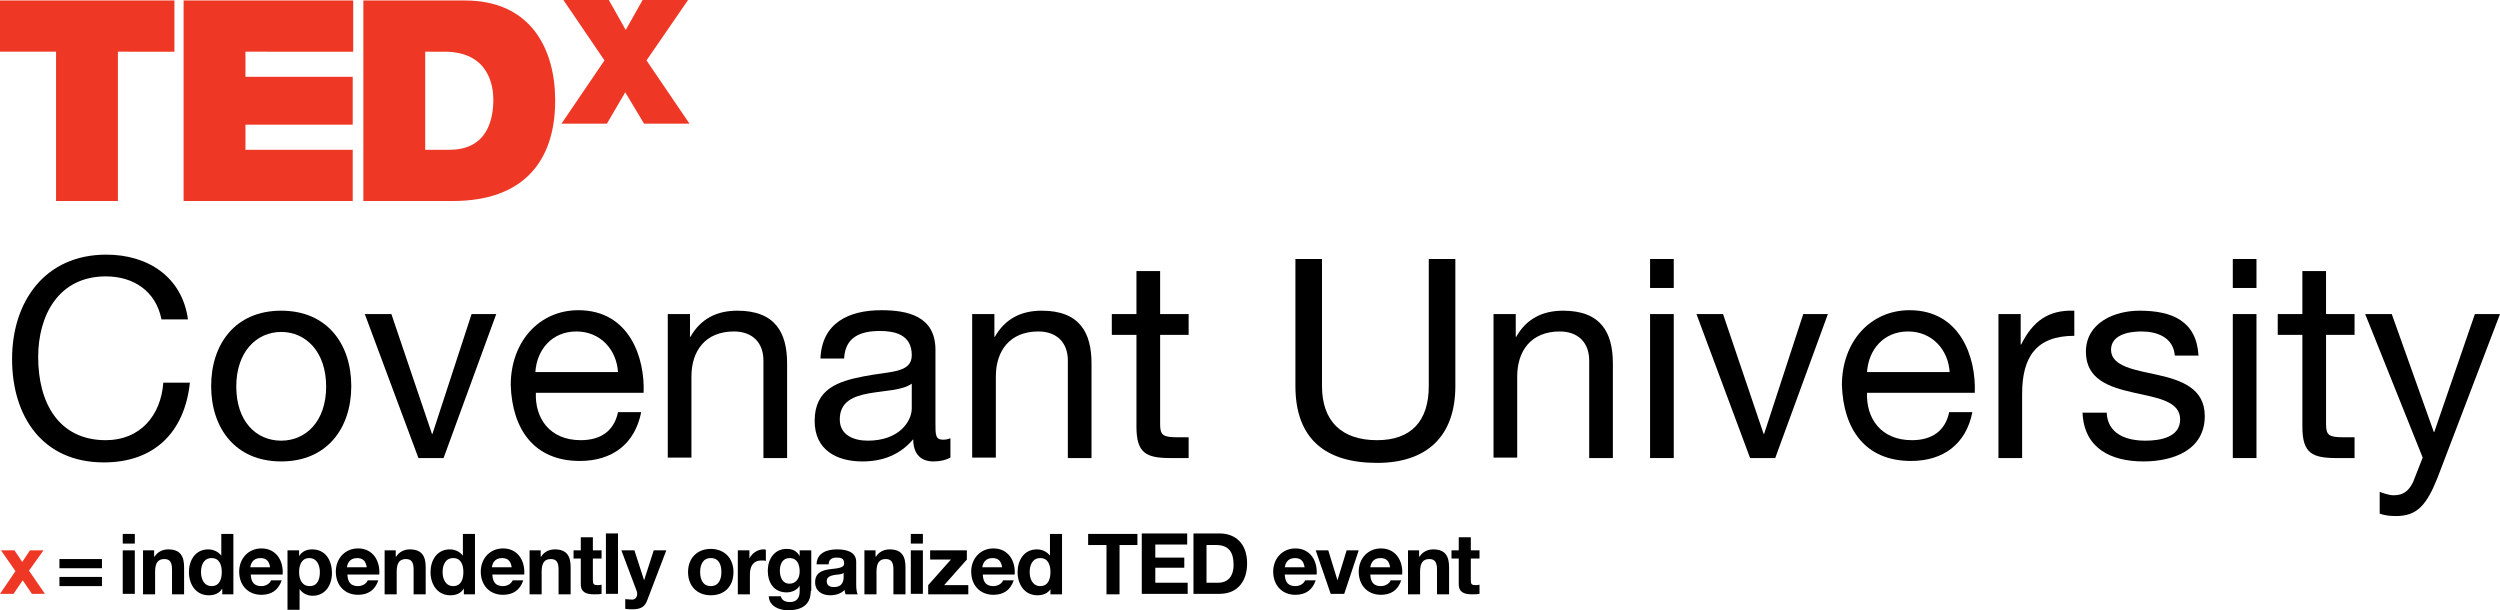 <?xml version="1.0" encoding="utf-8"?>
<!-- Generator: Adobe Illustrator 21.1.0, SVG Export Plug-In . SVG Version: 6.00 Build 0)  -->
<svg version="1.1" id="Layer_1" xmlns="http://www.w3.org/2000/svg" xmlns:xlink="http://www.w3.org/1999/xlink" x="0px" y="0px"
	 viewBox="0 0 517.4 126.3" style="enable-background:new 0 0 517.4 126.3;" xml:space="preserve">
<style type="text/css">
	.st0{fill:#FFFFFF;}
	.st1{fill:#010101;}
	.st2{fill:#E42E26;}
	.st3{fill:none;stroke:#010101;stroke-miterlimit:10;}
	.st4{fill:#EE3724;}
	.st5{fill:#070807;}
	.st6{fill:none;stroke:#000000;stroke-miterlimit:10;}
	.st7{fill:none;}
	.st8{fill:#EE3424;}
</style>
<g>
	<g>
		<g>
			<path class="st4" d="M3.2,118.2l-3-4.3h2.8l1.6,2.4l1.6-2.4H9l-3,4.2l3.3,4.8H6.6l-1.9-2.8l-1.9,2.8H0L3.2,118.2z"/>
			<path d="M21.1,117.6h-8.8v-1.9h8.8V117.6z M21.1,121.3h-8.8v-1.9h8.8V121.3z"/>
			<path d="M27.9,112.5h-2.5v-2h2.5V112.5z M25.4,113.9h2.5v9h-2.5V113.9z"/>
			<path d="M29.5,113.9h2.4v1.3h0.1c0.6-1,1.7-1.5,2.8-1.5c2.6,0,3.3,1.5,3.3,3.7v5.6h-2.5v-5.1c0-1.5-0.4-2.2-1.6-2.2
				c-1.3,0-1.9,0.8-1.9,2.6v4.7h-2.5V113.9z"/>
			<path d="M46,121.8L46,121.8c-0.6,1-1.6,1.4-2.8,1.4c-2.7,0-4.1-2.3-4.1-4.8c0-2.4,1.3-4.7,4-4.7c1.1,0,2.1,0.5,2.7,1.3h0h0v-4.5
				h2.5v12.5H46V121.8z M43.8,115.5c-1.6,0-2.2,1.4-2.2,2.9c0,1.4,0.6,2.9,2.2,2.9c1.6,0,2.1-1.4,2.1-2.9
				C45.9,116.9,45.4,115.5,43.8,115.5z"/>
			<path d="M51.9,119c0.1,1.6,0.8,2.3,2.2,2.3c1,0,1.8-0.6,2-1.2h2.2c-0.7,2.1-2.2,3-4.2,3c-2.8,0-4.6-2-4.6-4.8
				c0-2.7,1.9-4.8,4.6-4.8c3.1,0,4.6,2.6,4.4,5.4H51.9z M55.9,117.4c-0.2-1.3-0.8-1.9-2-1.9c-1.6,0-2,1.2-2.1,1.9H55.9z"/>
			<path d="M59.5,113.9h2.4v1.2h0c0.6-1,1.6-1.4,2.7-1.4c2.8,0,4.1,2.3,4.1,4.9c0,2.4-1.3,4.7-4,4.7c-1.1,0-2.1-0.5-2.7-1.4h0v4.3
				h-2.5V113.9z M66.2,118.4c0-1.4-0.6-2.9-2.2-2.9c-1.6,0-2.1,1.5-2.1,2.9c0,1.5,0.6,2.9,2.2,2.9C65.7,121.3,66.2,119.9,66.2,118.4
				z"/>
			<path d="M71.9,119c0.1,1.6,0.8,2.3,2.2,2.3c1,0,1.8-0.6,2-1.2h2.2c-0.7,2.1-2.2,3-4.2,3c-2.8,0-4.6-2-4.6-4.8
				c0-2.7,1.9-4.8,4.6-4.8c3.1,0,4.6,2.6,4.4,5.4H71.9z M75.9,117.4c-0.2-1.3-0.8-1.9-2-1.9c-1.6,0-2,1.2-2.1,1.9H75.9z"/>
			<path d="M79.5,113.9h2.4v1.3h0.1c0.6-1,1.7-1.5,2.8-1.5c2.6,0,3.3,1.5,3.3,3.7v5.6h-2.5v-5.1c0-1.5-0.4-2.2-1.6-2.2
				c-1.3,0-1.9,0.8-1.9,2.6v4.7h-2.5V113.9z"/>
			<path d="M96,121.8L96,121.8c-0.6,1-1.6,1.4-2.8,1.4c-2.7,0-4.1-2.3-4.1-4.8c0-2.4,1.3-4.7,4-4.7c1.1,0,2.1,0.5,2.7,1.3h0h0v-4.5
				h2.5v12.5H96V121.8z M93.8,115.5c-1.6,0-2.2,1.4-2.2,2.9c0,1.4,0.6,2.9,2.2,2.9c1.6,0,2.1-1.4,2.1-2.9
				C95.9,116.9,95.4,115.5,93.8,115.5z"/>
			<path d="M101.9,119c0.1,1.6,0.8,2.3,2.2,2.3c1,0,1.8-0.6,2-1.2h2.2c-0.7,2.1-2.2,3-4.2,3c-2.8,0-4.6-2-4.6-4.8
				c0-2.7,1.9-4.8,4.6-4.8c3.1,0,4.6,2.6,4.4,5.4H101.9z M105.9,117.4c-0.2-1.3-0.8-1.9-2-1.9c-1.6,0-2,1.2-2.1,1.9H105.9z"/>
			<path d="M109.5,113.9h2.4v1.3h0.1c0.6-1,1.7-1.5,2.8-1.5c2.6,0,3.3,1.5,3.3,3.7v5.6h-2.5v-5.1c0-1.5-0.4-2.2-1.6-2.2
				c-1.3,0-1.9,0.8-1.9,2.6v4.7h-2.5V113.9z"/>
			<path d="M122.7,113.9h1.8v1.7h-1.8v4.5c0,0.8,0.2,1,1,1c0.3,0,0.5,0,0.8-0.1v1.9c-0.4,0.1-1,0.1-1.5,0.1c-1.5,0-2.8-0.3-2.8-2.1
				v-5.3h-1.5v-1.7h1.5v-2.7h2.5V113.9z"/>
			<path d="M125.4,110.4h2.5v12.5h-2.5V110.4z"/>
			<path d="M134,124.1c-0.5,1.5-1.4,2-3.1,2c-0.5,0-1,0-1.5-0.1v-2c0.5,0,1,0.1,1.5,0.1c0.9-0.1,1.1-1,0.9-1.7l-3.2-8.5h2.7l2,6.2h0
				l2-6.2h2.6L134,124.1z"/>
			<path d="M147.1,113.6c2.8,0,4.7,1.9,4.7,4.8c0,2.9-1.8,4.8-4.7,4.8c-2.8,0-4.7-1.9-4.7-4.8C142.4,115.5,144.3,113.6,147.1,113.6z
				 M147.1,121.3c1.7,0,2.2-1.5,2.2-2.9c0-1.5-0.5-2.9-2.2-2.9c-1.7,0-2.2,1.5-2.2,2.9C144.9,119.8,145.4,121.3,147.1,121.3z"/>
			<path d="M152.7,113.9h2.4v1.7h0c0.5-1.1,1.7-1.9,2.9-1.9c0.2,0,0.4,0,0.5,0.1v2.3c-0.2-0.1-0.6-0.1-0.9-0.1
				c-1.8,0-2.4,1.3-2.4,2.9v4.1h-2.5V113.9z"/>
			<path d="M167.8,122.3c0,1.5-0.5,4-4.7,4c-1.8,0-3.9-0.8-4-2.9h2.5c0.2,0.9,1,1.2,1.9,1.2c1.4,0,2-0.9,2-2.2v-1.2h0
				c-0.5,0.9-1.6,1.4-2.7,1.4c-2.7,0-3.9-2.1-3.9-4.5c0-2.3,1.3-4.5,3.9-4.5c1.2,0,2.1,0.4,2.7,1.5h0v-1.2h2.4V122.3z M165.5,118.3
				c0-1.5-0.5-2.8-2.1-2.8c-1.4,0-2,1.2-2,2.6c0,1.3,0.5,2.7,2,2.7C164.8,120.8,165.5,119.6,165.5,118.3z"/>
			<path d="M169,116.7c0.1-2.3,2.2-3,4.2-3c1.8,0,4,0.4,4,2.6v4.7c0,0.8,0.1,1.6,0.3,2H175c-0.1-0.3-0.2-0.6-0.2-0.9
				c-0.8,0.8-1.9,1.1-3,1.1c-1.7,0-3.1-0.9-3.1-2.7c0-2,1.5-2.5,3.1-2.7c1.5-0.2,2.9-0.2,2.9-1.2c0-1.1-0.7-1.2-1.6-1.2
				c-0.9,0-1.6,0.4-1.6,1.4H169z M174.7,118.5c-0.4,0.4-1.3,0.4-2.1,0.5c-0.8,0.2-1.5,0.4-1.5,1.3c0,0.9,0.7,1.2,1.5,1.2
				c1.9,0,2-1.5,2-2.1V118.5z"/>
			<path d="M178.8,113.9h2.4v1.3h0.1c0.6-1,1.7-1.5,2.8-1.5c2.6,0,3.3,1.5,3.3,3.7v5.6h-2.5v-5.1c0-1.5-0.4-2.2-1.6-2.2
				c-1.3,0-1.9,0.8-1.9,2.6v4.7h-2.5V113.9z"/>
			<path d="M191,112.5h-2.5v-2h2.5V112.5z M188.5,113.9h2.5v9h-2.5V113.9z"/>
			<path d="M192.1,121.1l4.7-5.3h-4.3v-1.9h7.6v1.9l-4.7,5.3h5v1.9h-8.3V121.1z"/>
			<path d="M203.4,119c0.1,1.6,0.8,2.3,2.2,2.3c1,0,1.8-0.6,2-1.2h2.2c-0.7,2.1-2.2,3-4.2,3c-2.8,0-4.6-2-4.6-4.8
				c0-2.7,1.9-4.8,4.6-4.8c3.1,0,4.6,2.6,4.4,5.4H203.4z M207.4,117.4c-0.2-1.3-0.8-1.9-2-1.9c-1.6,0-2,1.2-2.1,1.9H207.4z"/>
			<path d="M217.5,121.8L217.5,121.8c-0.6,1-1.6,1.4-2.8,1.4c-2.7,0-4.1-2.3-4.1-4.8c0-2.4,1.3-4.7,4-4.7c1.1,0,2.1,0.5,2.7,1.3h0h0
				v-4.5h2.5v12.5h-2.4V121.8z M215.3,115.5c-1.6,0-2.2,1.4-2.2,2.9c0,1.4,0.6,2.9,2.2,2.9c1.6,0,2.1-1.4,2.1-2.9
				C217.4,116.9,216.9,115.5,215.3,115.5z"/>
			<path d="M228.9,112.8h-3.7v-2.3h10.2v2.3h-3.7v10.2h-2.7V112.8z"/>
			<path d="M236.4,110.4h9.3v2.3h-6.6v2.7h6v2.1h-6v3.1h6.7v2.3h-9.5V110.4z"/>
			<path d="M247,110.4h5.4c3.2,0,5.7,2,5.7,6.2c0,3.6-1.9,6.3-5.7,6.3H247V110.4z M249.8,120.6h2.4c1.6,0,3.1-1,3.1-3.7
				c0-2.5-0.9-4.1-3.6-4.1h-2V120.6z"/>
			<path d="M265.9,119c0.1,1.6,0.8,2.3,2.2,2.3c1,0,1.8-0.6,2-1.2h2.2c-0.7,2.1-2.2,3-4.2,3c-2.8,0-4.6-2-4.6-4.8
				c0-2.7,1.9-4.8,4.6-4.8c3.1,0,4.6,2.6,4.4,5.4H265.9z M270,117.4c-0.2-1.3-0.8-1.9-2-1.9c-1.6,0-2,1.2-2.1,1.9H270z"/>
			<path d="M278.2,122.9h-2.8l-3.1-9h2.6l1.9,6.2h0l1.9-6.2h2.5L278.2,122.9z"/>
			<path d="M283.6,119c0.1,1.6,0.8,2.3,2.2,2.3c1,0,1.8-0.6,2-1.2h2.2c-0.7,2.1-2.2,3-4.2,3c-2.8,0-4.6-2-4.6-4.8
				c0-2.7,1.9-4.8,4.6-4.8c3.1,0,4.6,2.6,4.4,5.4H283.6z M287.7,117.4c-0.2-1.3-0.8-1.9-2-1.9c-1.6,0-2,1.2-2.1,1.9H287.7z"/>
			<path d="M291.3,113.9h2.4v1.3h0.1c0.6-1,1.7-1.5,2.8-1.5c2.6,0,3.3,1.5,3.3,3.7v5.6h-2.5v-5.1c0-1.5-0.4-2.2-1.6-2.2
				c-1.3,0-1.9,0.8-1.9,2.6v4.7h-2.5V113.9z"/>
			<path d="M304.4,113.9h1.8v1.7h-1.8v4.5c0,0.8,0.2,1,1,1c0.3,0,0.5,0,0.8-0.1v1.9c-0.4,0.1-1,0.1-1.5,0.1c-1.5,0-2.8-0.3-2.8-2.1
				v-5.3h-1.5v-1.7h1.5v-2.7h2.5V113.9z"/>
		</g>
	</g>
	<g>
		<g>
			<path class="st4" d="M11.6,10.7H0V0.1h36.1v10.6H24.4v30.9H11.6V10.7z"/>
			<path class="st4" d="M38.1,0.1h35v10.6H50.8v5.2h22.2v9.9H50.8V31h22.2v10.6h-35V0.1z"/>
			<path class="st4" d="M75.2,0.1h21c13.8,0,18.7,10.2,18.7,20.7c0,12.7-6.7,20.8-21.2,20.8H75.2V0.1z M88,31h5
				c8,0,9.1-6.5,9.1-10.4c0-2.6-0.8-9.9-10.1-9.9H88V31z"/>
		</g>
		<g>
			<g>
				<path class="st4" d="M133.3,25.6l-3.9-6.5l-3.8,6.5h-9.4l8.9-13.1L116.6,0h9.4l3.5,6.2L133,0h9.4l-8.6,12.5l8.9,13.1H133.3z"/>
			</g>
		</g>
	</g>
	<g>
		<path d="M33.4,66c-1.2-5.8-5.8-8.8-11.5-8.8c-9.8,0-14,8.1-14,16.7c0,9.4,4.2,17.2,14,17.2c7.1,0,11.4-5.1,11.9-11.9h5.5
			c-1.1,10.3-7.4,16.5-17.8,16.5c-12.7,0-19-9.5-19-21.4S9.3,52.7,22,52.7c8.6,0,15.7,4.6,16.9,13.4H33.4z"/>
		<path d="M58.2,64.3c9.5,0,14.5,6.9,14.5,15.6c0,8.7-5,15.6-14.5,15.6c-9.5,0-14.5-6.9-14.5-15.6C43.7,71.2,48.7,64.3,58.2,64.3z
			 M58.2,91.2c5.1,0,9.3-4,9.3-11.2s-4.2-11.3-9.3-11.3c-5.1,0-9.3,4.1-9.3,11.3S53,91.2,58.2,91.2z"/>
		<path d="M91.8,94.8h-5.2L75.5,65H81l8.4,24.8h0.1L97.6,65h5.1L91.8,94.8z"/>
		<path d="M132.7,85.3c-1.3,6.6-6,10.1-12.7,10.1c-9.5,0-14-6.6-14.3-15.7c0-9,5.9-15.5,14-15.5c10.6,0,13.8,9.9,13.5,17.1h-22.3
			c-0.2,5.2,2.8,9.8,9.3,9.8c4.1,0,6.9-1.9,7.7-5.8H132.7z M127.9,77c-0.3-4.7-3.7-8.4-8.6-8.4c-5.1,0-8.2,3.8-8.5,8.4H127.9z"/>
		<path d="M138.2,65h4.6v4.7h0.1c2.1-3.7,5.4-5.4,9.7-5.4c7.8,0,10.3,4.5,10.3,10.9v19.6H158V74.6c0-3.7-2.3-6-6.1-6
			c-5.9,0-8.8,4-8.8,9.3v16.8h-4.9V65z"/>
		<path d="M196.7,94.7c-0.9,0.5-2.1,0.8-3.5,0.8c-2.5,0-4.2-1.4-4.2-4.6c-2.7,3.2-6.3,4.6-10.5,4.6c-5.4,0-9.9-2.4-9.9-8.4
			c0-6.7,5-8.2,10.1-9.2c5.4-1.1,10-0.6,10-4.4c0-4.3-3.6-5-6.6-5c-4.1,0-7.2,1.3-7.4,5.7h-4.9c0.3-7.4,5.9-10,12.6-10
			c5.4,0,11.2,1.2,11.2,8.2v15.3c0,2.3,0,3.3,1.6,3.3c0.5,0,1-0.1,1.5-0.3V94.7z M188.7,79.4c-3.8,2.8-14.9,0.1-14.9,7.4
			c0,3.2,2.8,4.4,5.8,4.4c6.5,0,9.1-4,9.1-6.7V79.4z"/>
		<path d="M201.2,65h4.6v4.7h0.1c2.1-3.7,5.4-5.4,9.7-5.4c7.8,0,10.3,4.5,10.3,10.9v19.6H221V74.6c0-3.7-2.3-6-6.1-6
			c-5.9,0-8.8,4-8.8,9.3v16.8h-4.9V65z"/>
		<path d="M240.1,65h5.9v4.3h-5.9v18.5c0,2.3,0.6,2.7,3.7,2.7h2.2v4.3h-3.7c-5.1,0-7.1-1-7.1-6.5v-19h-5.1V65h5.1v-8.9h4.9V65z"/>
		<path d="M301.2,79.9c0,10.4-5.9,15.9-16.2,15.9c-10.6,0-16.9-4.9-16.9-15.9V53.6h5.5v26.3c0,7.3,4.1,11.2,11.4,11.2
			c7,0,10.7-3.9,10.7-11.2V53.6h5.5V79.9z"/>
		<path d="M309.1,65h4.6v4.7h0.1c2.1-3.7,5.4-5.4,9.7-5.4c7.8,0,10.3,4.5,10.3,10.9v19.6h-4.9V74.6c0-3.7-2.3-6-6.1-6
			c-5.9,0-8.8,4-8.8,9.3v16.8h-4.9V65z"/>
		<path d="M346.4,59.6h-4.9v-6h4.9V59.6z M341.5,65h4.9v29.8h-4.9V65z"/>
		<path d="M367.4,94.8h-5.2L351.1,65h5.5l8.4,24.8h0.1l8.1-24.8h5.1L367.4,94.8z"/>
		<path d="M408.2,85.3c-1.3,6.6-6,10.1-12.7,10.1c-9.5,0-14-6.6-14.3-15.7c0-9,5.9-15.5,14-15.5c10.6,0,13.8,9.9,13.5,17.1h-22.3
			c-0.2,5.2,2.8,9.8,9.3,9.8c4.1,0,6.9-1.9,7.7-5.8H408.2z M403.5,77c-0.3-4.7-3.7-8.4-8.6-8.4c-5.1,0-8.2,3.8-8.5,8.4H403.5z"/>
		<path d="M413.6,65h4.6v6.3h0.1c2.4-4.8,5.6-7.2,11-7v5.2c-7.9,0-10.8,4.4-10.8,12v13.3h-4.9V65z"/>
		<path d="M436,85.4c0.2,4.4,4,5.8,8,5.8c3.1,0,7.2-0.7,7.2-4.4c0-7.7-19.5-2.5-19.5-14c0-6,5.9-8.5,11.1-8.5
			c6.7,0,11.8,2.1,12.2,9.3h-4.9c-0.3-3.8-3.7-5-6.9-5c-2.9,0-6.3,0.8-6.3,3.8c0,3.5,5.2,4.2,9.7,5.2c4.9,1.1,9.7,2.8,9.7,8.5
			c0,7.1-6.6,9.4-12.7,9.4c-6.7,0-12.3-2.7-12.6-10.1H436z"/>
		<path d="M467,59.6h-4.9v-6h4.9V59.6z M462.1,65h4.9v29.8h-4.9V65z"/>
		<path d="M481.4,65h5.9v4.3h-5.9v18.5c0,2.3,0.6,2.7,3.7,2.7h2.2v4.3h-3.7c-5.1,0-7.1-1-7.1-6.5v-19h-5.1V65h5.1v-8.9h4.9V65z"/>
		<path d="M504.5,98.8c-2.3,5.8-4.3,8-8.6,8c-1.2,0-2.3-0.1-3.4-0.5v-4.5c0.9,0.3,1.9,0.7,2.9,0.7c2,0,3.1-0.9,4-2.7l2-5.1L489.5,65
			h5.5l8.7,24.4h0.1l8.4-24.4h5.2L504.5,98.8z"/>
	</g>
</g>
</svg>
